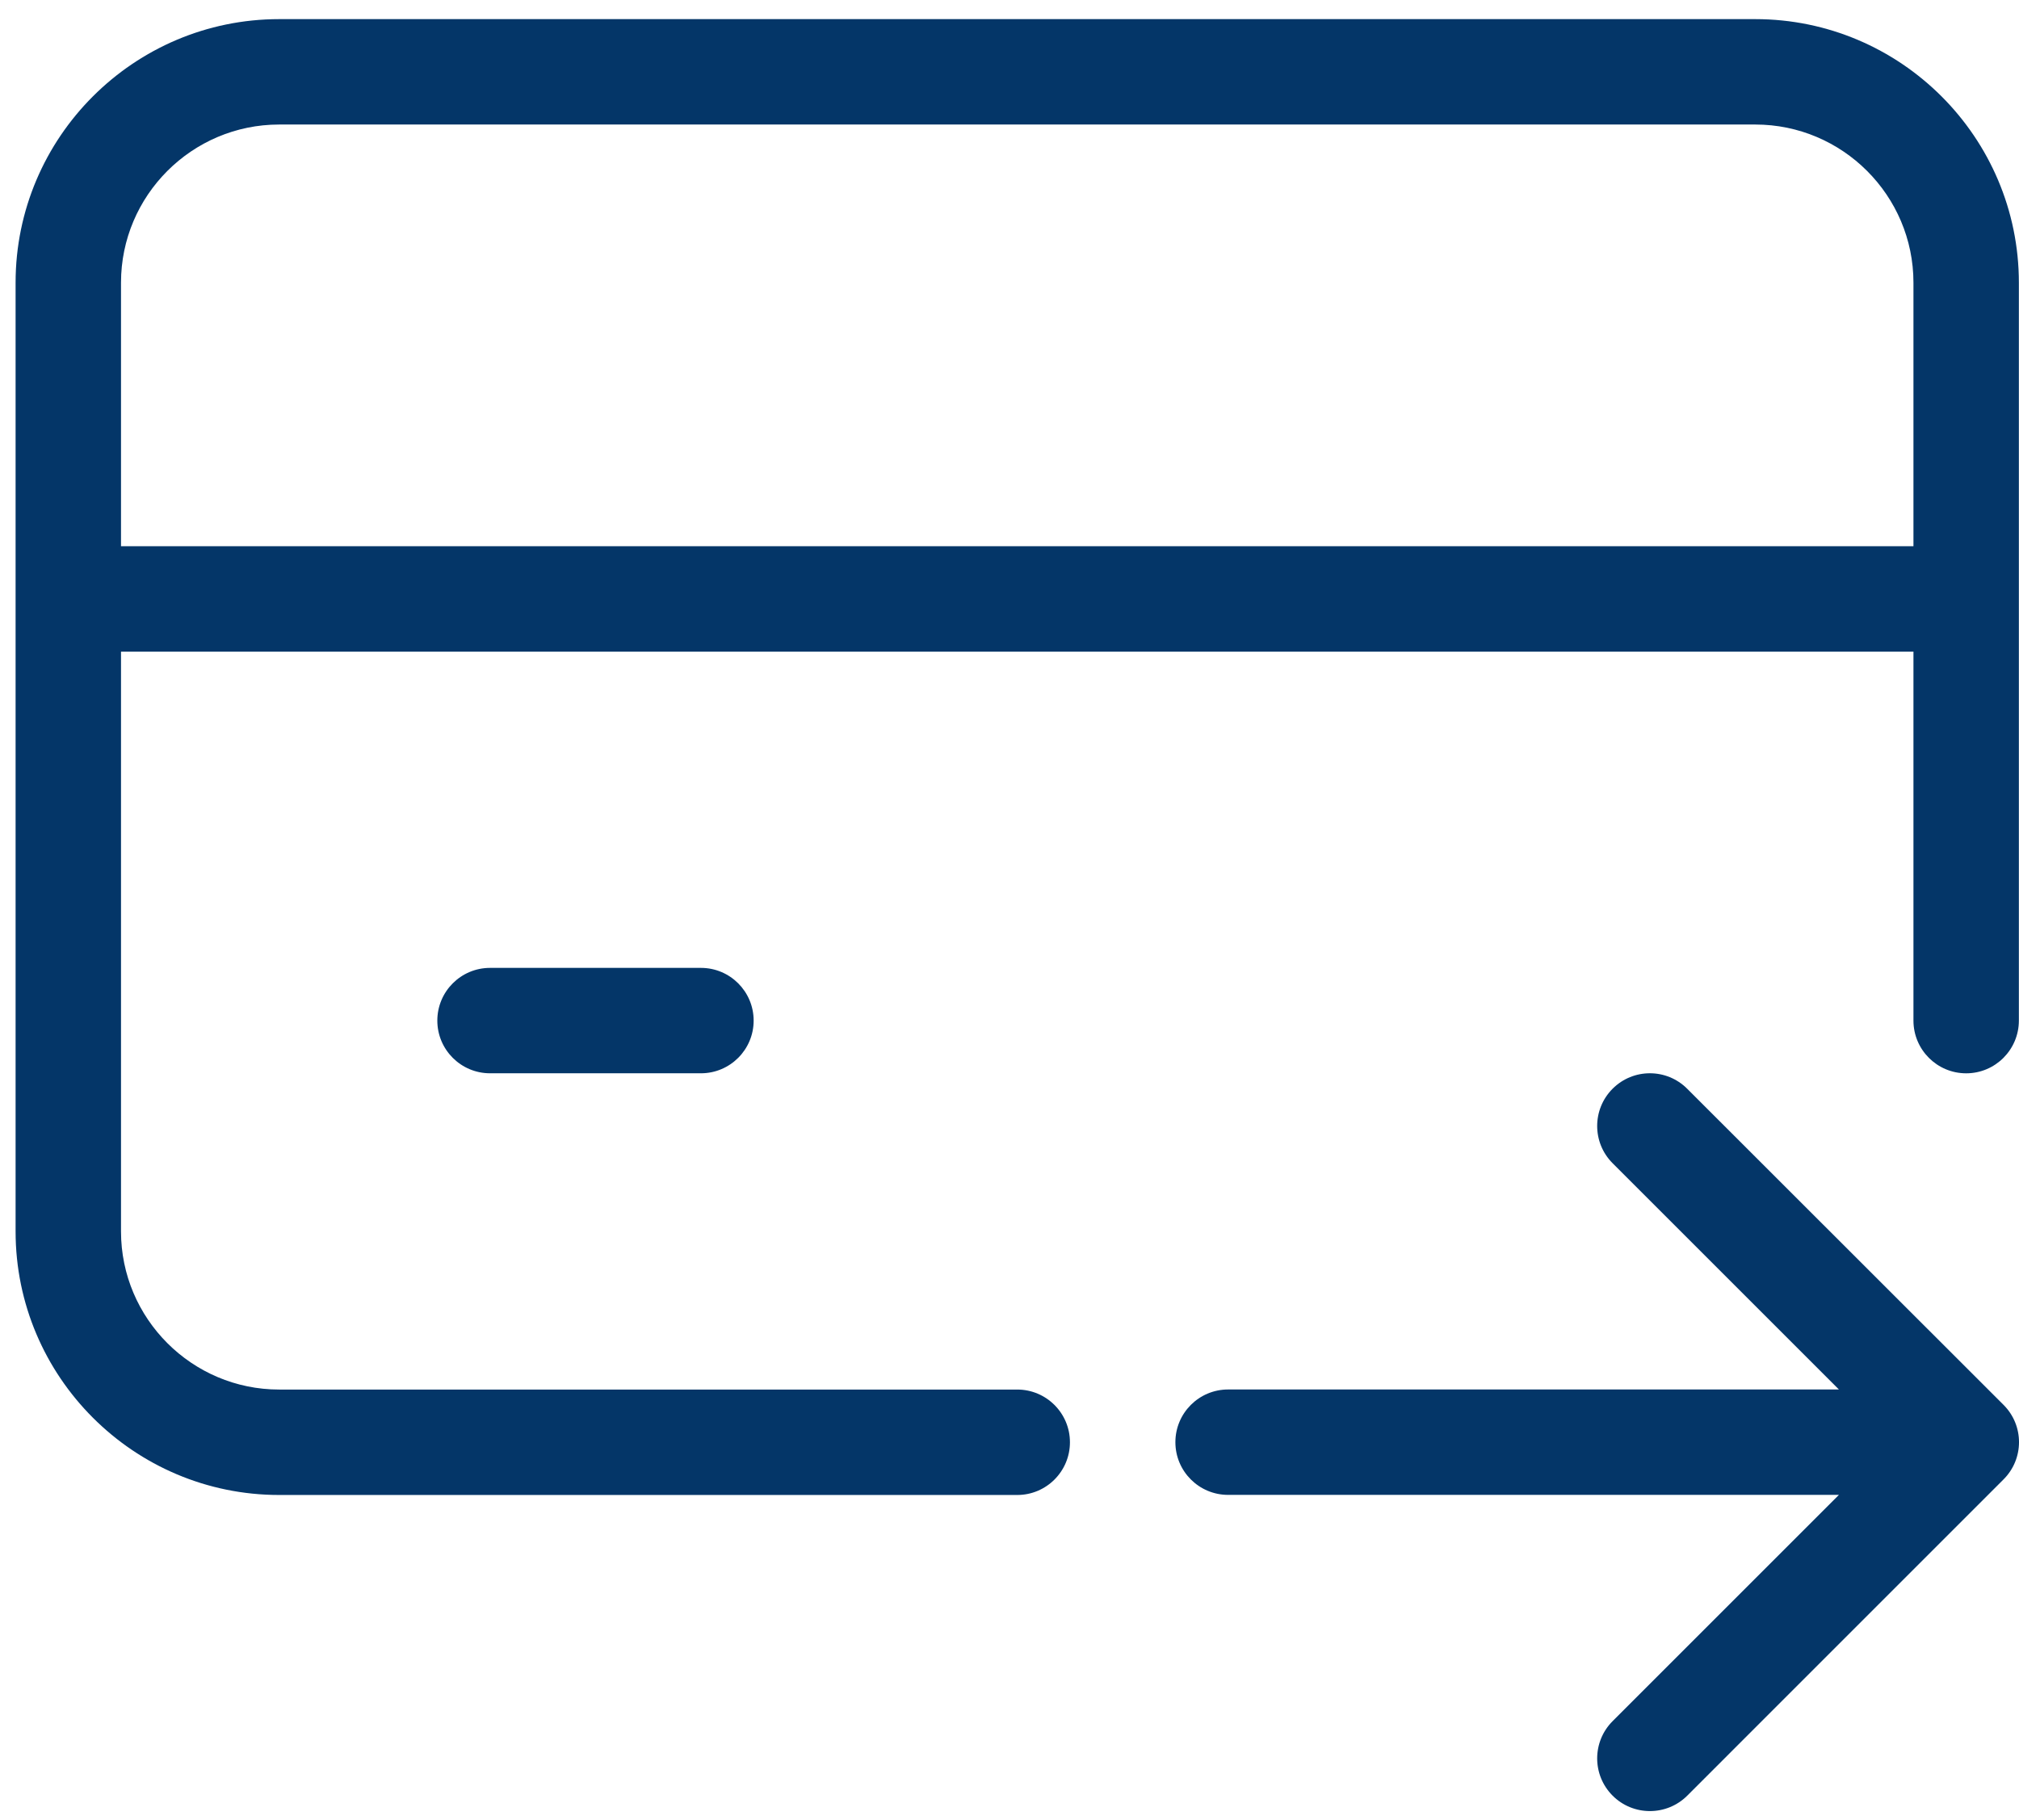 <svg width="61" height="55" viewBox="0 0 61 55" fill="none" xmlns="http://www.w3.org/2000/svg">
<path d="M53.032 0.578H8.435C4.043 0.578 0.471 4.151 0.471 8.542V37.212C0.471 41.603 4.043 45.176 8.435 45.176H30.733C31.613 45.176 32.326 44.463 32.326 43.583C32.326 42.703 31.613 41.99 30.733 41.99H8.435C5.8 41.99 3.656 39.846 3.656 37.212V19.691H57.811V30.841C57.811 31.72 58.524 32.434 59.404 32.434C60.283 32.434 60.996 31.72 60.996 30.841V8.542C60.996 4.151 57.424 0.578 53.032 0.578ZM3.656 16.506V8.542C3.656 5.908 5.8 3.763 8.435 3.763H53.032C55.667 3.763 57.811 5.908 57.811 8.542V16.506H3.656Z" fill="#043668"/>
<path d="M14.806 29.248C13.926 29.248 13.213 29.961 13.213 30.841C13.213 31.72 13.926 32.433 14.806 32.433H21.177C22.056 32.433 22.77 31.72 22.77 30.841C22.77 29.961 22.056 29.248 21.177 29.248H14.806Z" fill="#043668"/>
<path d="M50.974 32.899C50.352 32.277 49.344 32.277 48.722 32.899C48.1 33.522 48.1 34.529 48.722 35.151L55.559 41.988H37.105C36.225 41.988 35.512 42.701 35.512 43.581C35.512 44.46 36.225 45.173 37.105 45.173H55.559L48.722 52.01C48.1 52.633 48.1 53.64 48.722 54.262C49.033 54.573 49.44 54.728 49.849 54.728C50.258 54.728 50.665 54.573 50.977 54.262L60.533 44.705C61.156 44.083 61.156 43.076 60.533 42.453L50.974 32.899Z" fill="#043668"/>
</svg>
